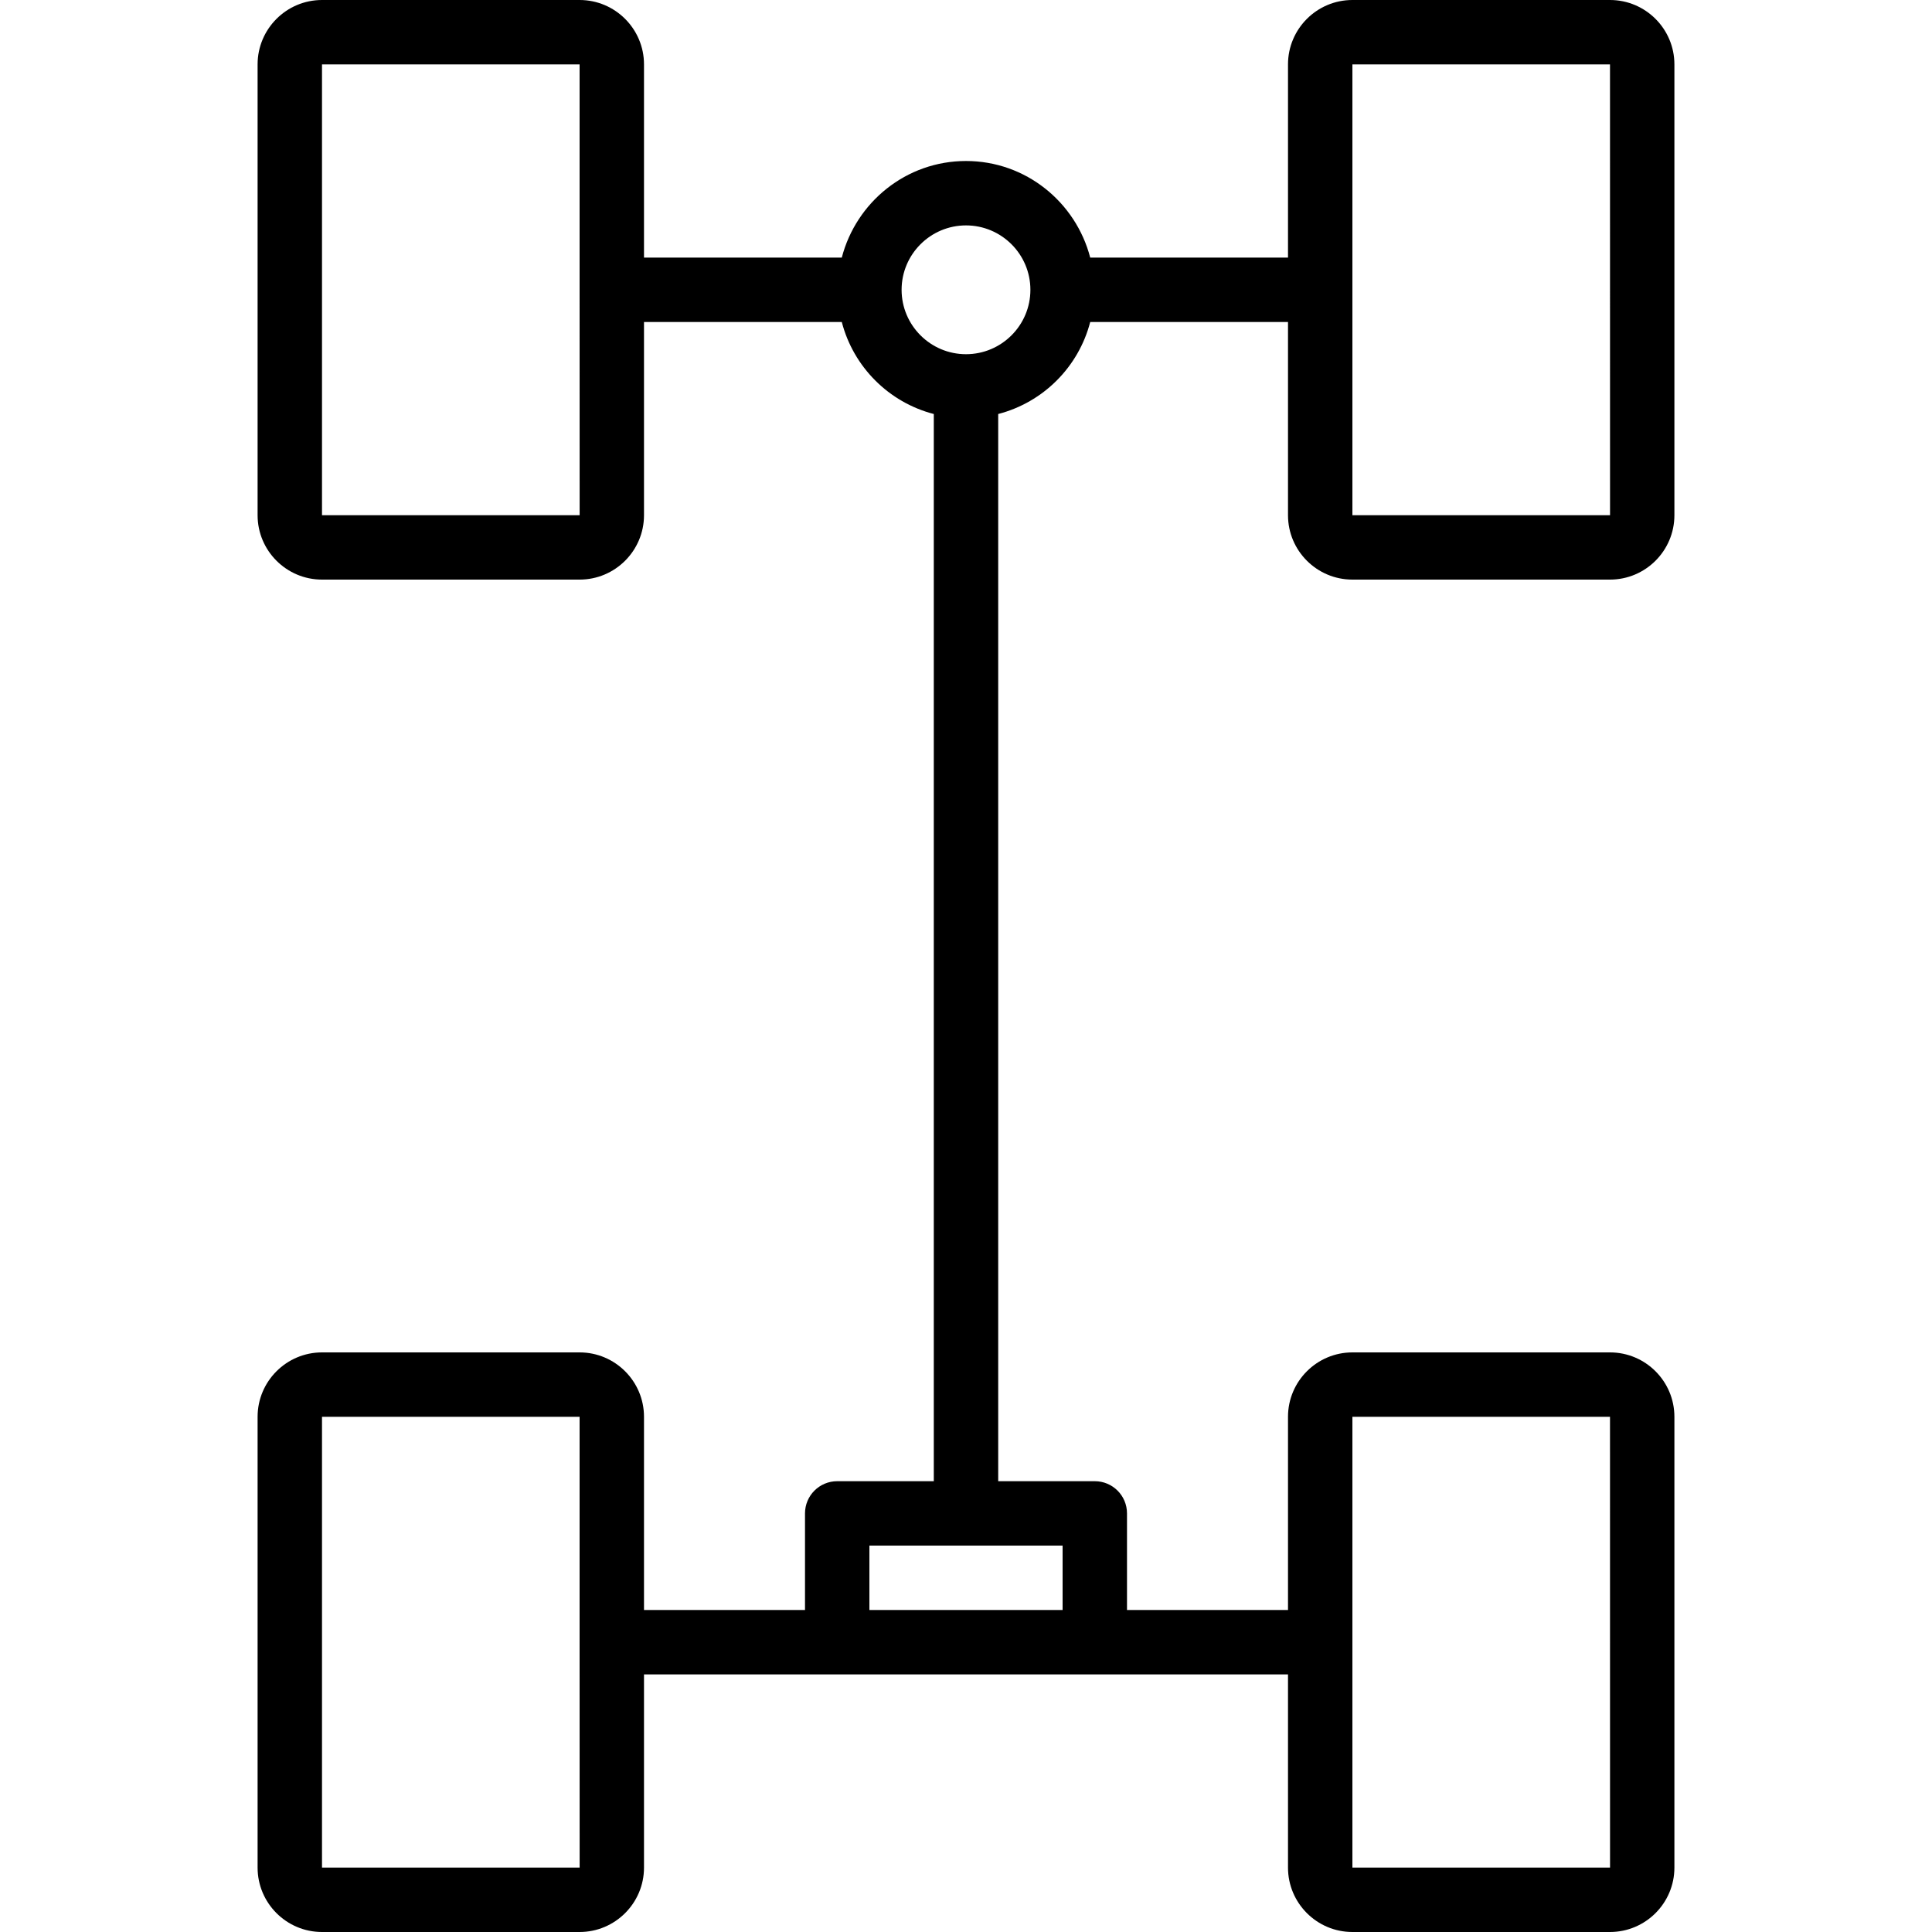 <svg width="51" height="51" viewBox="0 0 51 51" fill="none" xmlns="http://www.w3.org/2000/svg">
<g id="transmission" clip-path="url(#clip0_45_500)">
<g id="Group">
<g id="Group_2">
<path id="Vector" d="M35.7 15.3H42.5C43.437 15.3 44.2 14.538 44.2 13.6V1.7C44.2 0.762 43.437 0 42.5 0H35.7C34.763 0 34 0.762 34 1.7V6.8H28.779C28.399 5.338 27.08 4.25 25.5 4.25C23.92 4.25 22.601 5.338 22.221 6.8H17V1.7C17 0.762 16.237 0 15.3 0H8.5C7.563 0 6.8 0.762 6.8 1.7V13.6C6.8 14.538 7.563 15.3 8.5 15.3H15.3C16.237 15.3 17 14.538 17 13.6V8.5H22.221C22.53 9.689 23.461 10.62 24.65 10.929V39.1H22.1C21.63 39.1 21.25 39.481 21.25 39.95V42.5H17V37.4C17 36.462 16.237 35.7 15.3 35.7H8.5C7.563 35.7 6.8 36.462 6.8 37.4V49.3C6.8 50.238 7.563 51 8.5 51H15.3C16.237 51 17 50.238 17 49.3V44.2H22.1H28.9H34V49.3C34 50.238 34.763 51 35.7 51H42.5C43.437 51 44.2 50.238 44.2 49.3V37.4C44.2 36.462 43.438 35.7 42.5 35.7H35.7C34.763 35.7 34 36.462 34 37.4V42.5H29.75V39.95C29.75 39.481 29.37 39.1 28.9 39.1H26.35V10.929C27.539 10.62 28.47 9.689 28.779 8.5H34V13.6C34 14.538 34.763 15.3 35.7 15.3ZM35.7 1.7H42.5L42.501 13.6H35.7V1.7ZM8.5 13.6V1.7H15.3L15.3 7.648C15.3 7.649 15.3 7.649 15.3 7.65C15.3 7.651 15.3 7.651 15.3 7.652L15.301 13.6H8.5V13.6ZM8.5 49.3V37.4H15.3L15.3 43.348C15.3 43.349 15.3 43.349 15.3 43.35C15.3 43.351 15.3 43.352 15.3 43.352L15.301 49.3L8.5 49.3ZM35.7 37.4H42.5L42.501 49.3H35.7V37.4ZM28.05 40.8V42.5H22.95V40.8H28.05ZM25.5 9.35C24.563 9.35 23.8 8.588 23.8 7.65C23.8 6.712 24.563 5.95 25.5 5.95C26.437 5.95 27.2 6.712 27.2 7.65C27.2 8.588 26.437 9.35 25.5 9.35Z" fill="black"/>
</g>
</g>
</g>
<defs>
<clipPath id="clip0_45_500">
<rect width="51" height="51" fill="white"/>
</clipPath>
</defs>
</svg>
